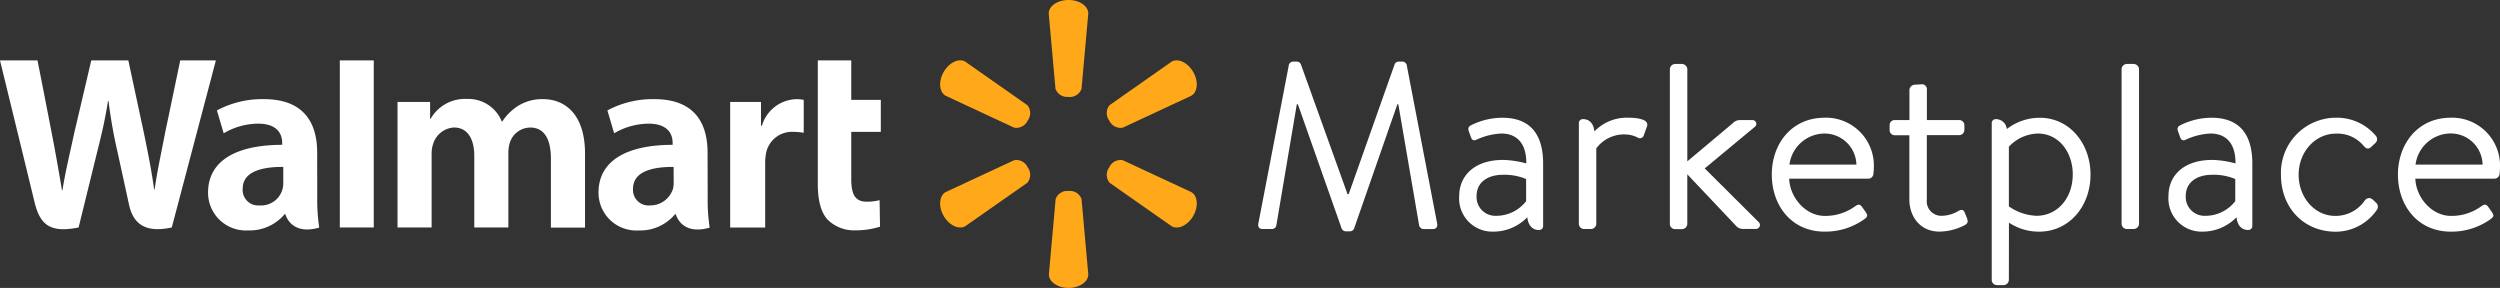 <svg id="Group_18286" data-name="Group 18286" xmlns="http://www.w3.org/2000/svg" width="392.825" height="45.238" viewBox="0 0 392.825 45.238">
  <rect x="0" y="0" width="392.825" height="45.238" fill="#333333" stroke="none"/>
  <g id="Group_18287" data-name="Group 18287">
    <path id="Path_5353" data-name="Path 5353" d="M185.445,15.228a1.94,1.94,0,0,0,2.052-1.265L188.56,2.126c0-1.173-1.372-2.126-3.1-2.126s-3.115.95-3.115,2.116l1.062,11.836a1.939,1.939,0,0,0,2.045,1.265Z" transform="translate(-17.558)" fill="#ffa91a"/>
    <path id="Path_5354" data-name="Path 5354" d="M177.229,19.935a1.933,1.933,0,0,0-.07-2.407L167.417,10.7c-1.01-.588-2.53.117-3.392,1.612s-.709,3.158.3,3.739L175.1,21.073a1.958,1.958,0,0,0,2.126-1.145Z" transform="translate(-15.74 -1.011)" fill="#ffa91a"/>
    <path id="Path_5355" data-name="Path 5355" d="M192.821,19.928a1.954,1.954,0,0,0,2.126,1.145l10.77-5.018c1.014-.581,1.159-2.25.3-3.739s-2.381-2.2-3.391-1.613l-9.738,6.826a1.941,1.941,0,0,0-.071,2.407Z" transform="translate(-18.53 -1.011)" fill="#ffa91a"/>
    <path id="Path_5356" data-name="Path 5356" d="M185.448,33.211a1.935,1.935,0,0,1,2.052,1.258l1.063,11.84c0,1.173-1.372,2.126-3.1,2.126s-3.091-.957-3.091-2.126l1.063-11.84a1.936,1.936,0,0,1,2.045-1.258Z" transform="translate(-17.561 -3.198)" fill="#ffa91a"/>
    <path id="Path_5357" data-name="Path 5357" d="M192.821,28.988a1.946,1.946,0,0,1,2.126-1.141l10.77,5.011c1.014.588,1.159,2.254.3,3.749s-2.381,2.193-3.391,1.609L192.889,31.4a1.948,1.948,0,0,1-.071-2.41Z" transform="translate(-18.53 -2.675)" fill="#ffa91a"/>
    <path id="Path_5358" data-name="Path 5358" d="M177.229,28.988a1.94,1.94,0,0,1-.07,2.41l-9.742,6.818c-1.01.585-2.53-.124-3.392-1.609s-.709-3.161.3-3.749L175.1,27.847a1.95,1.95,0,0,1,2.126,1.141Z" transform="translate(-15.74 -2.675)" fill="#ffa91a"/>
    <path id="Path_5359" data-name="Path 5359" d="M121.2,25.638c0-4.472-1.91-8.4-8.364-8.4a15.093,15.093,0,0,0-7.378,1.772l1.063,3.593a10.827,10.827,0,0,1,5.38-1.514c3.274,0,3.81,1.854,3.81,3.048v.28c-7.138,0-11.645,2.459-11.645,7.5a5.938,5.938,0,0,0,6.286,5.954,7.148,7.148,0,0,0,5.741-2.548h.12s.815,3.409,5.317,2.1a28.928,28.928,0,0,1-.312-4.752Zm-5.326,4.716a3.67,3.67,0,0,1-.135,1.063,3.741,3.741,0,0,1-3.6,2.52,2.435,2.435,0,0,1-2.651-2.609c0-2.711,2.984-3.459,6.379-3.44Z" transform="translate(-10.02 -1.66)" fill="#fff"/>
    <path id="Path_5360" data-name="Path 5360" d="M0,10.5S4.664,29.6,5.408,32.7c.868,3.621,2.431,4.961,6.942,4.054l2.914-11.847c.737-2.942,1.233-5.04,1.708-8.034h.081a77.686,77.686,0,0,0,1.418,8.044s1.183,5.38,1.789,8.2,2.3,4.607,6.734,3.633L33.922,10.5h-5.6L25.952,21.839c-.638,3.317-1.215,5.9-1.658,8.93h-.082c-.4-2.995-.917-5.476-1.566-8.694l-2.481-11.57H14.342L11.695,21.778c-.737,3.427-1.418,6.195-1.882,9.115H9.735c-.457-2.75-1.063-6.23-1.719-9.547,0,0-1.566-8.07-2.126-10.848Z" transform="translate(0 -1.011)" fill="#fff"/>
    <path id="Path_5361" data-name="Path 5361" d="M53.32,25.638c0-4.472-1.91-8.4-8.374-8.4a15.094,15.094,0,0,0-7.379,1.771l1.064,3.594a10.823,10.823,0,0,1,5.379-1.514c3.279,0,3.814,1.854,3.814,3.048v.28c-7.141,0-11.649,2.459-11.649,7.494a5.938,5.938,0,0,0,6.287,5.954,7.159,7.159,0,0,0,5.744-2.548h.121s.815,3.409,5.316,2.1a29.028,29.028,0,0,1-.312-4.752Zm-5.326,4.716a3.482,3.482,0,0,1-3.731,3.583,2.434,2.434,0,0,1-2.648-2.609c0-2.711,2.984-3.459,6.379-3.44Z" transform="translate(-3.483 -1.66)" fill="#fff"/>
    <path id="Path_5362" data-name="Path 5362" d="M64.418,31.183V10.5H59.084V36.757h5.334Z" transform="translate(-5.689 -1.011)" fill="#fff"/>
    <path id="Path_5363" data-name="Path 5363" d="M142.192,10.5V29.869c0,2.671.5,4.543,1.577,5.688a5.91,5.91,0,0,0,4.345,1.644,12.671,12.671,0,0,0,3.855-.57l-.067-4.168a8.068,8.068,0,0,1-2.027.241c-1.815,0-2.425-1.162-2.425-3.544V21.732h4.643V16.706h-4.643V10.5Z" transform="translate(-13.692 -1.011)" fill="#fff"/>
    <path id="Path_5364" data-name="Path 5364" d="M126.957,17.678V37.407h5.5v-10.1a7.639,7.639,0,0,1,.117-1.457,4.147,4.147,0,0,1,4.352-3.469,9.747,9.747,0,0,1,1.588.142V17.356a5.256,5.256,0,0,0-1.195-.113,5.8,5.8,0,0,0-5.369,4.163H131.8V17.678Z" transform="translate(-12.225 -1.66)" fill="#fff"/>
    <path id="Path_5365" data-name="Path 5365" d="M69.119,17.675V37.4h5.358V25.833a4.66,4.66,0,0,1,.252-1.612,3.633,3.633,0,0,1,3.26-2.53c2.162,0,3.19,1.832,3.19,4.469V37.4h5.354V25.709a5.5,5.5,0,0,1,.223-1.6A3.383,3.383,0,0,1,89.975,21.7c2.19,0,3.243,1.8,3.243,4.9V37.418h5.362V25.783c0-6.127-3.111-8.551-6.623-8.551a7.155,7.155,0,0,0-3.9,1.063,8.338,8.338,0,0,0-2.481,2.456H85.5a5.638,5.638,0,0,0-5.44-3.544,6.209,6.209,0,0,0-5.744,3.126h-.078V17.675Z" transform="translate(-6.655 -1.657)" fill="#fff"/>
    <path id="Path_5366" data-name="Path 5366" d="M223.586,11.231a.708.708,0,0,1,.67-.521h.581a.706.706,0,0,1,.627.408L232.8,31.53h.188l7.222-20.412a.706.706,0,0,1,.631-.408h.591a.709.709,0,0,1,.667.521l4.781,24.9c.109.518-.114.889-.667.889h-1.485a.764.764,0,0,1-.666-.521l-3.278-19.08h-.149L233.82,36.976a.751.751,0,0,1-.631.408h-.666a.751.751,0,0,1-.631-.408L225,17.415h-.167l-3.224,19.08a.708.708,0,0,1-.666.521h-1.482c-.556,0-.779-.354-.666-.889Z" transform="translate(-21.065 -1.031)" fill="#fff"/>
    <path id="Path_5367" data-name="Path 5367" d="M260.589,27.1a14.773,14.773,0,0,1,3.668.552c.039-3.147-1.481-4.7-3.927-4.7a10.407,10.407,0,0,0-3.965,1c-.443.184-.666-.035-.815-.443l-.354-1c-.149-.517.11-.74.518-.924a10.981,10.981,0,0,1,4.781-1.112c4.369,0,6.407,2.594,6.407,7.186v9.782a.622.622,0,0,1-.571.666.847.847,0,0,1-.1,0c-1.109,0-1.7-.85-1.814-2a7.443,7.443,0,0,1-5.387,2.261,5.213,5.213,0,0,1-5.316-5.6c.017-3.261,2.481-5.666,6.871-5.666m-1.063,8.778a5.929,5.929,0,0,0,4.707-2.3V30.1a8.826,8.826,0,0,0-3.633-.666c-2.37,0-4.15,1.148-4.15,3.335a2.947,2.947,0,0,0,3.065,3.111Z" transform="translate(-24.43 -1.971)" fill="#fff"/>
    <path id="Path_5368" data-name="Path 5368" d="M274.52,21.355a.62.62,0,0,1,.57-.666.565.565,0,0,1,.1,0c1.064,0,1.669.815,1.772,1.928a7.057,7.057,0,0,1,5.262-2.151c1.294,0,3.406.188,3,1.371l-.482,1.333a.647.647,0,0,1-1,.408,4.347,4.347,0,0,0-1.854-.479,5.405,5.405,0,0,0-4.629,2.183V37.139a.85.85,0,0,1-.815.815h-1.112a.826.826,0,0,1-.815-.815Z" transform="translate(-26.433 -1.97)" fill="#fff"/>
    <path id="Path_5369" data-name="Path 5369" d="M290.344,11.936a.85.85,0,0,1,.815-.815h1.112a.875.875,0,0,1,.815.815V26.42l7.113-5.964a1.606,1.606,0,0,1,1.035-.517h2.079a.591.591,0,0,1,.408,1.038l-7.9,6.556,8.484,8.445a.617.617,0,0,1-.443,1.064h-2.126a1.5,1.5,0,0,1-.854-.337l-7.8-8.246v7.8a.85.85,0,0,1-.815.815h-1.112a.825.825,0,0,1-.815-.815Z" transform="translate(-27.957 -1.071)" fill="#fff"/>
    <path id="Path_5370" data-name="Path 5370" d="M316.361,20.466a7.526,7.526,0,0,1,7.739,7.8,10.141,10.141,0,0,1-.07,1.035.8.8,0,0,1-.78.741H310.8c.07,2.835,2.481,5.854,5.592,5.854a7.943,7.943,0,0,0,4.632-1.417c.592-.408.851-.557,1.3.109l.443.631c.333.518.482.709-.149,1.184a10.5,10.5,0,0,1-6.251,1.964c-5.188,0-8.3-4.076-8.3-8.967-.007-4.816,3.1-8.93,8.3-8.93m4.993,7.364a5.008,5.008,0,0,0-4.993-4.88,5.6,5.6,0,0,0-5.529,4.88Z" transform="translate(-29.663 -1.971)" fill="#fff"/>
    <path id="Path_5371" data-name="Path 5371" d="M329.4,22.663a.808.808,0,0,1-.849-.765c0-.016,0-.033,0-.051v-.755a.786.786,0,0,1,.755-.817.676.676,0,0,1,.1,0h2.261V15.536a.875.875,0,0,1,.815-.815l1.148-.074a.765.765,0,0,1,.778.753c0,.021,0,.042,0,.062v4.816h5.039a.808.808,0,0,1,.853.76c0,.019,0,.037,0,.055v.74a.831.831,0,0,1-.849.815H334.4V32.763a2.276,2.276,0,0,0,2.3,2.555,5.234,5.234,0,0,0,2.63-.74c.666-.408.924-.074,1.063.333l.3.74c.22.557.146.854-.3,1.112a8.722,8.722,0,0,1-4.04,1.038c-3,0-4.7-2.374-4.7-5.039v-10.1Z" transform="translate(-31.636 -1.41)" fill="#fff"/>
    <path id="Path_5372" data-name="Path 5372" d="M349,45.958a.851.851,0,0,1-.815.815h-1.063a.826.826,0,0,1-.815-.815v-24.6a.619.619,0,0,1,.57-.666.565.565,0,0,1,.1,0,1.72,1.72,0,0,1,1.7,1.555,8.463,8.463,0,0,1,5.188-1.771c4.668,0,7.964,4.04,7.964,8.93,0,5-3.371,8.966-8.076,8.966a8.5,8.5,0,0,1-4.742-1.418Zm0-11.56a8.076,8.076,0,0,0,4.334,1.481c3.3,0,5.705-2.778,5.705-6.52,0-3.335-2.073-6.407-5.517-6.407A6.48,6.48,0,0,0,349,25.024Z" transform="translate(-33.346 -1.971)" fill="#fff"/>
    <path id="Path_5373" data-name="Path 5373" d="M368.886,11.936a.847.847,0,0,1,.815-.815h1.112a.872.872,0,0,1,.812.815v24.3a.847.847,0,0,1-.812.815H369.7a.821.821,0,0,1-.815-.815Z" transform="translate(-35.52 -1.071)" fill="#fff"/>
    <path id="Path_5374" data-name="Path 5374" d="M383.9,27.1a14.773,14.773,0,0,1,3.668.552c.035-3.147-1.481-4.7-3.927-4.7a10.407,10.407,0,0,0-3.965,1c-.443.184-.666-.035-.815-.443l-.354-1c-.149-.517.11-.74.518-.924a10.981,10.981,0,0,1,4.781-1.112c4.369,0,6.407,2.594,6.407,7.186v9.782a.622.622,0,0,1-.571.666.847.847,0,0,1-.1,0c-1.112,0-1.7-.85-1.814-2a7.442,7.442,0,0,1-5.373,2.261,5.213,5.213,0,0,1-5.317-5.6c0-3.261,2.449-5.666,6.857-5.666m-1.063,8.778a5.921,5.921,0,0,0,4.7-2.3V30.1a8.8,8.8,0,0,0-3.629-.666c-2.37,0-4.15,1.148-4.15,3.335a2.953,2.953,0,0,0,3.065,3.111Z" transform="translate(-36.305 -1.971)" fill="#fff"/>
    <path id="Path_5375" data-name="Path 5375" d="M405.263,20.466A7.98,7.98,0,0,1,411.49,23.3a.818.818,0,0,1-.064,1.156.675.675,0,0,1-.085.067l-.592.557c-.556.482-.889.109-1.223-.262a5.328,5.328,0,0,0-4.3-1.85c-3.261,0-5.854,2.888-5.854,6.446,0,3.628,2.558,6.481,5.744,6.481a5.561,5.561,0,0,0,4.668-2.445c.482-.556.963-.408,1.446.075l.22.223a.859.859,0,0,1,.223,1.183,7.861,7.861,0,0,1-6.446,3.449c-5.075,0-8.633-3.781-8.633-8.93a8.663,8.663,0,0,1,8.668-8.984" transform="translate(-38.188 -1.971)" fill="#fff"/>
    <path id="Path_5376" data-name="Path 5376" d="M425.228,20.466a7.529,7.529,0,0,1,7.743,7.8A10.154,10.154,0,0,1,432.9,29.3a.8.8,0,0,1-.78.741H419.671c.074,2.835,2.481,5.854,5.6,5.854a7.938,7.938,0,0,0,4.628-1.417c.6-.408.855-.557,1.3.109l.446.631c.333.518.478.709-.149,1.184a10.519,10.519,0,0,1-6.262,1.966c-5.185,0-8.3-4.075-8.3-8.966,0-4.819,3.119-8.934,8.3-8.934m5,7.364a5,5,0,0,0-5-4.891,5.606,5.606,0,0,0-5.535,4.891Z" transform="translate(-40.146 -1.971)" fill="#fff"/>
  </g>
</svg>
